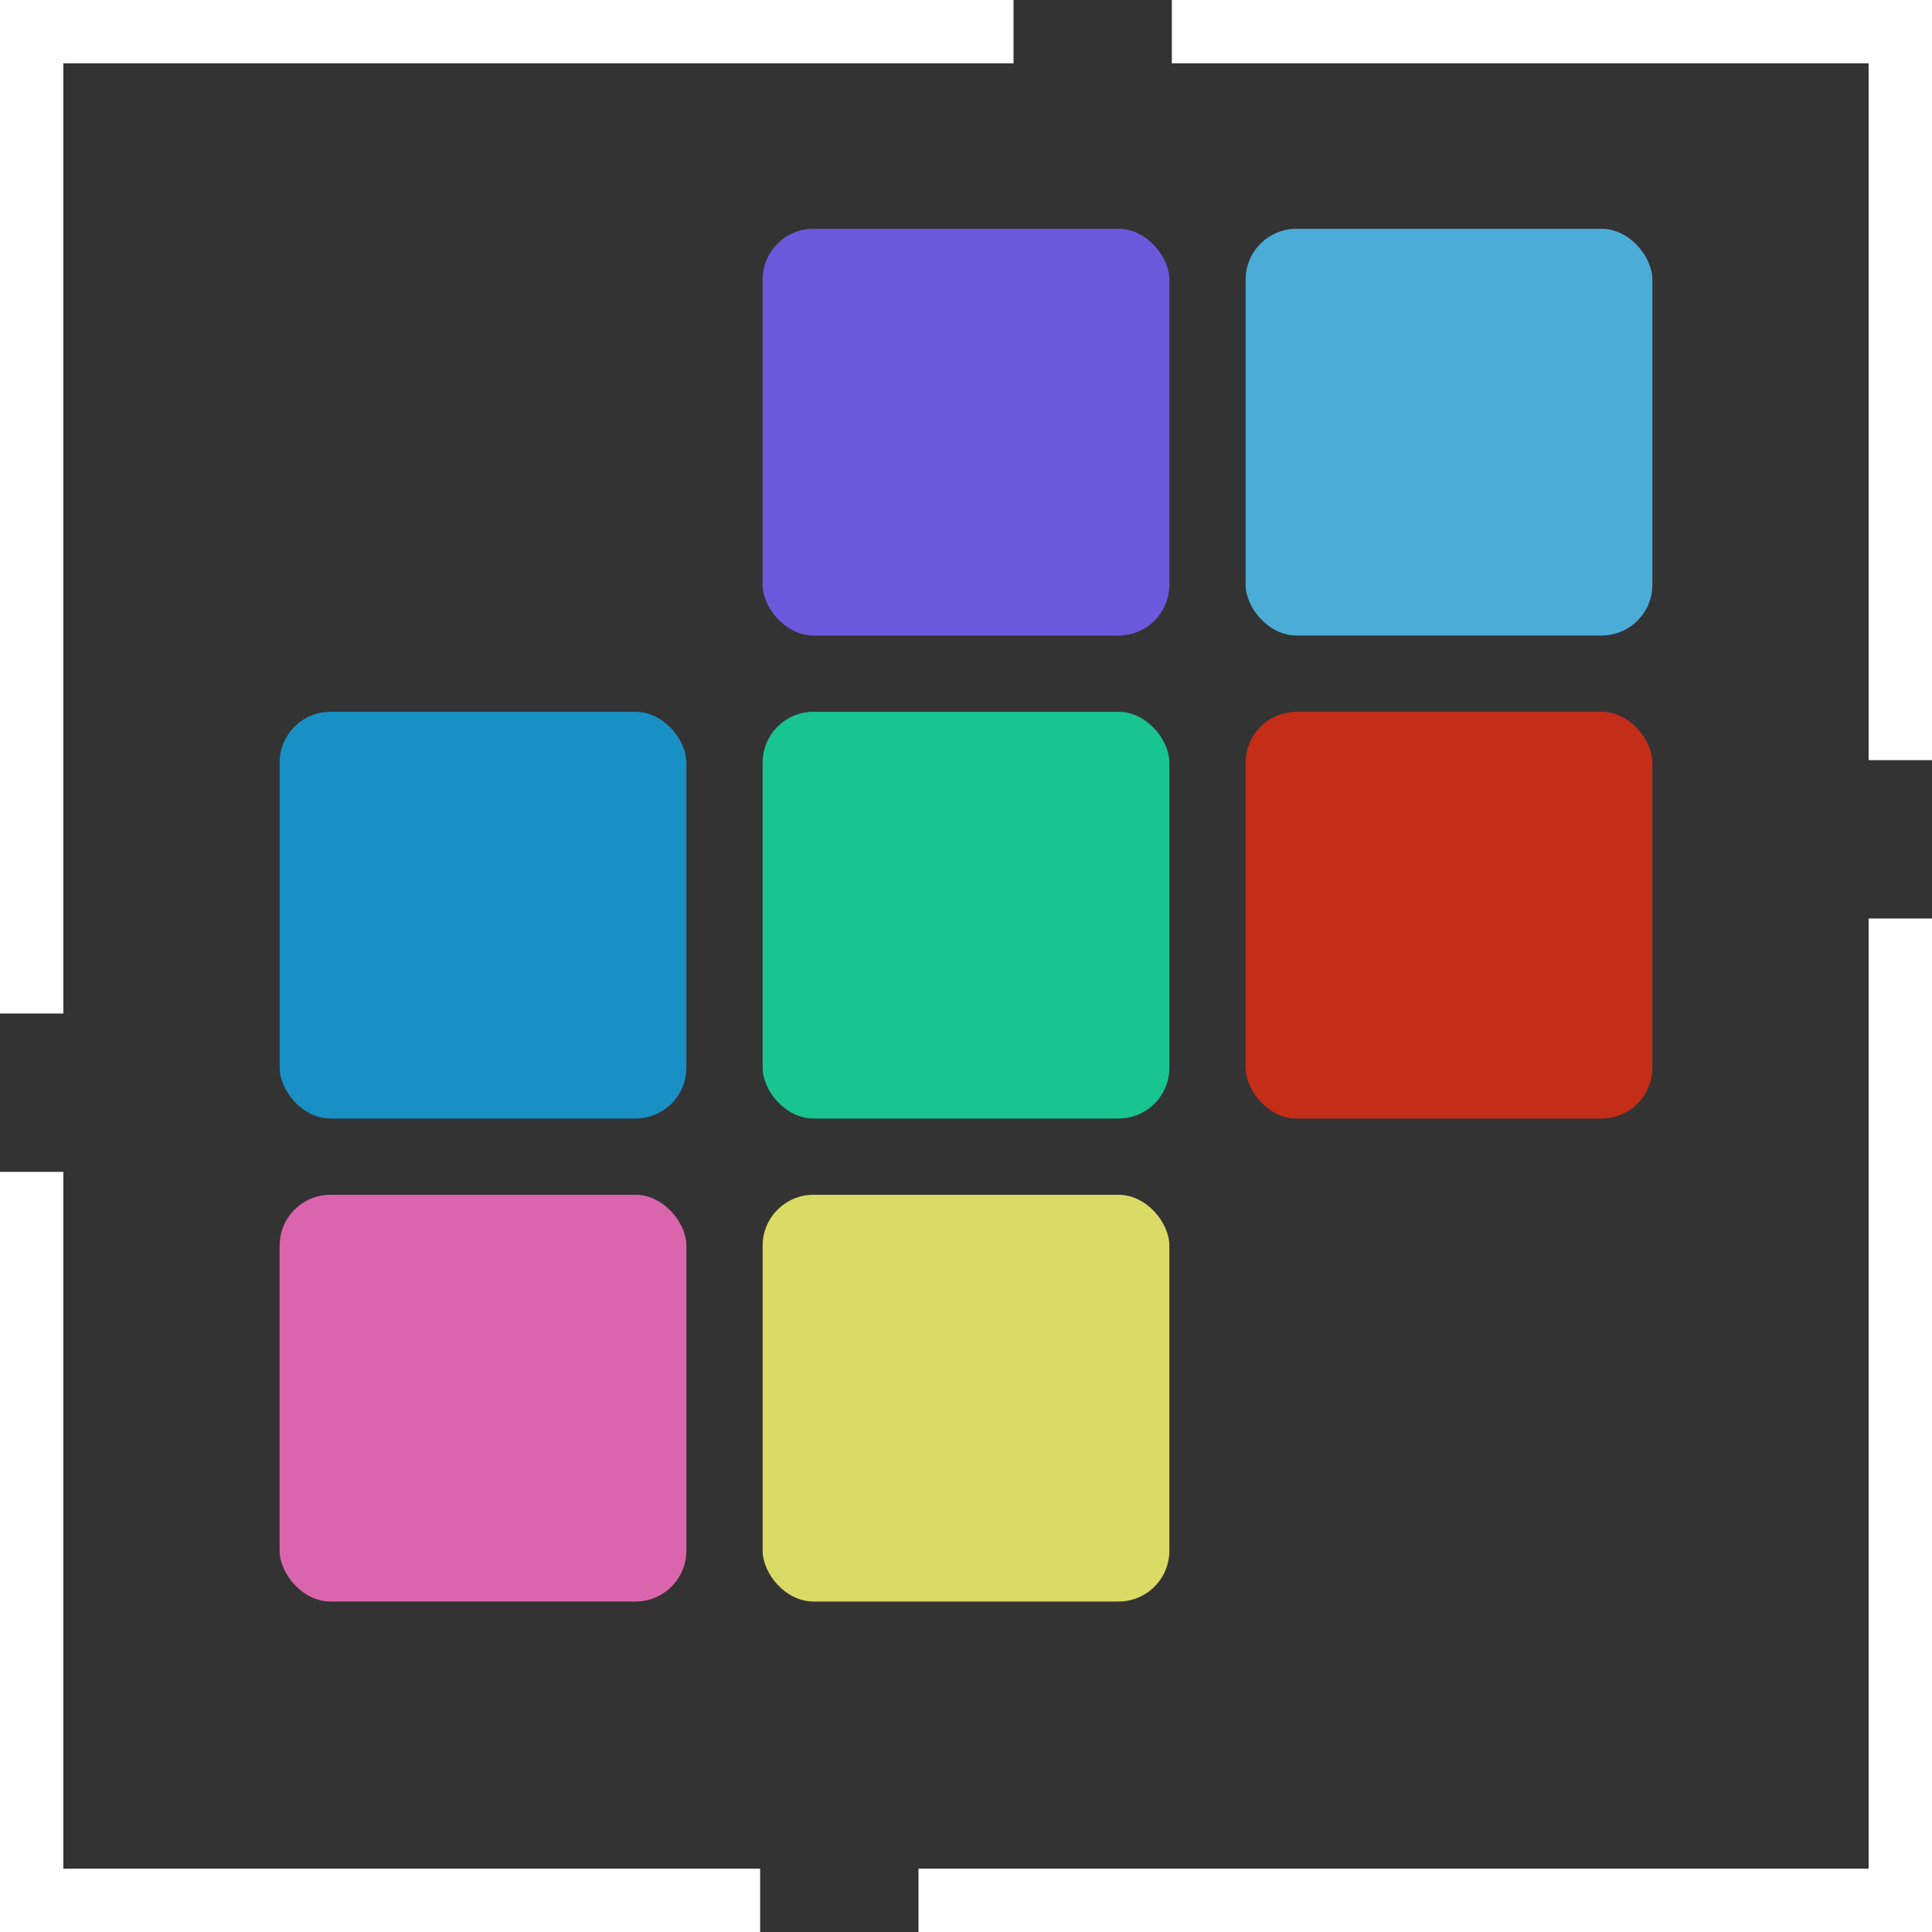 <svg width="76" height="76" viewBox="0 0 76 76" fill="none" xmlns="http://www.w3.org/2000/svg">
<rect x="0" y="0" width="76" height="76" fill="#333333" stroke="none"/>
<rect y="46.098" width="2.492" height="29.902" fill="white"/>
<rect x="76" y="29.902" width="2.492" height="29.902" transform="rotate(-180 76 29.902)" fill="white"/>
<rect x="73.508" y="36.131" width="2.492" height="39.869" fill="white"/>
<rect width="2.492" height="39.869" fill="white"/>
<rect y="73.508" width="29.902" height="2.492" fill="white"/>
<rect x="76" y="2.492" width="29.902" height="2.492" transform="rotate(-180 76 2.492)" fill="white"/>
<rect x="36.131" y="73.508" width="39.869" height="2.492" fill="white"/>
<rect width="39.869" height="2.492" fill="white"/>
<rect x="30" y="9" width="16" height="16" rx="2" fill="#6B59DC"/>
<rect x="30" y="47" width="16" height="16" rx="2" fill="#D9DB65"/>
<rect x="11" y="47" width="16" height="16" rx="2" fill="#DB65AC"/>
<rect x="49" y="9" width="16" height="16" rx="2" fill="#4BADD7"/>
<rect x="49" y="28" width="16" height="16" rx="2" fill="#C42D18"/>
<rect x="30" y="28" width="16" height="16" rx="2" fill="#18C490"/>
<rect x="11" y="28" width="16" height="16" rx="2" fill="#1890C4"/>
</svg>
